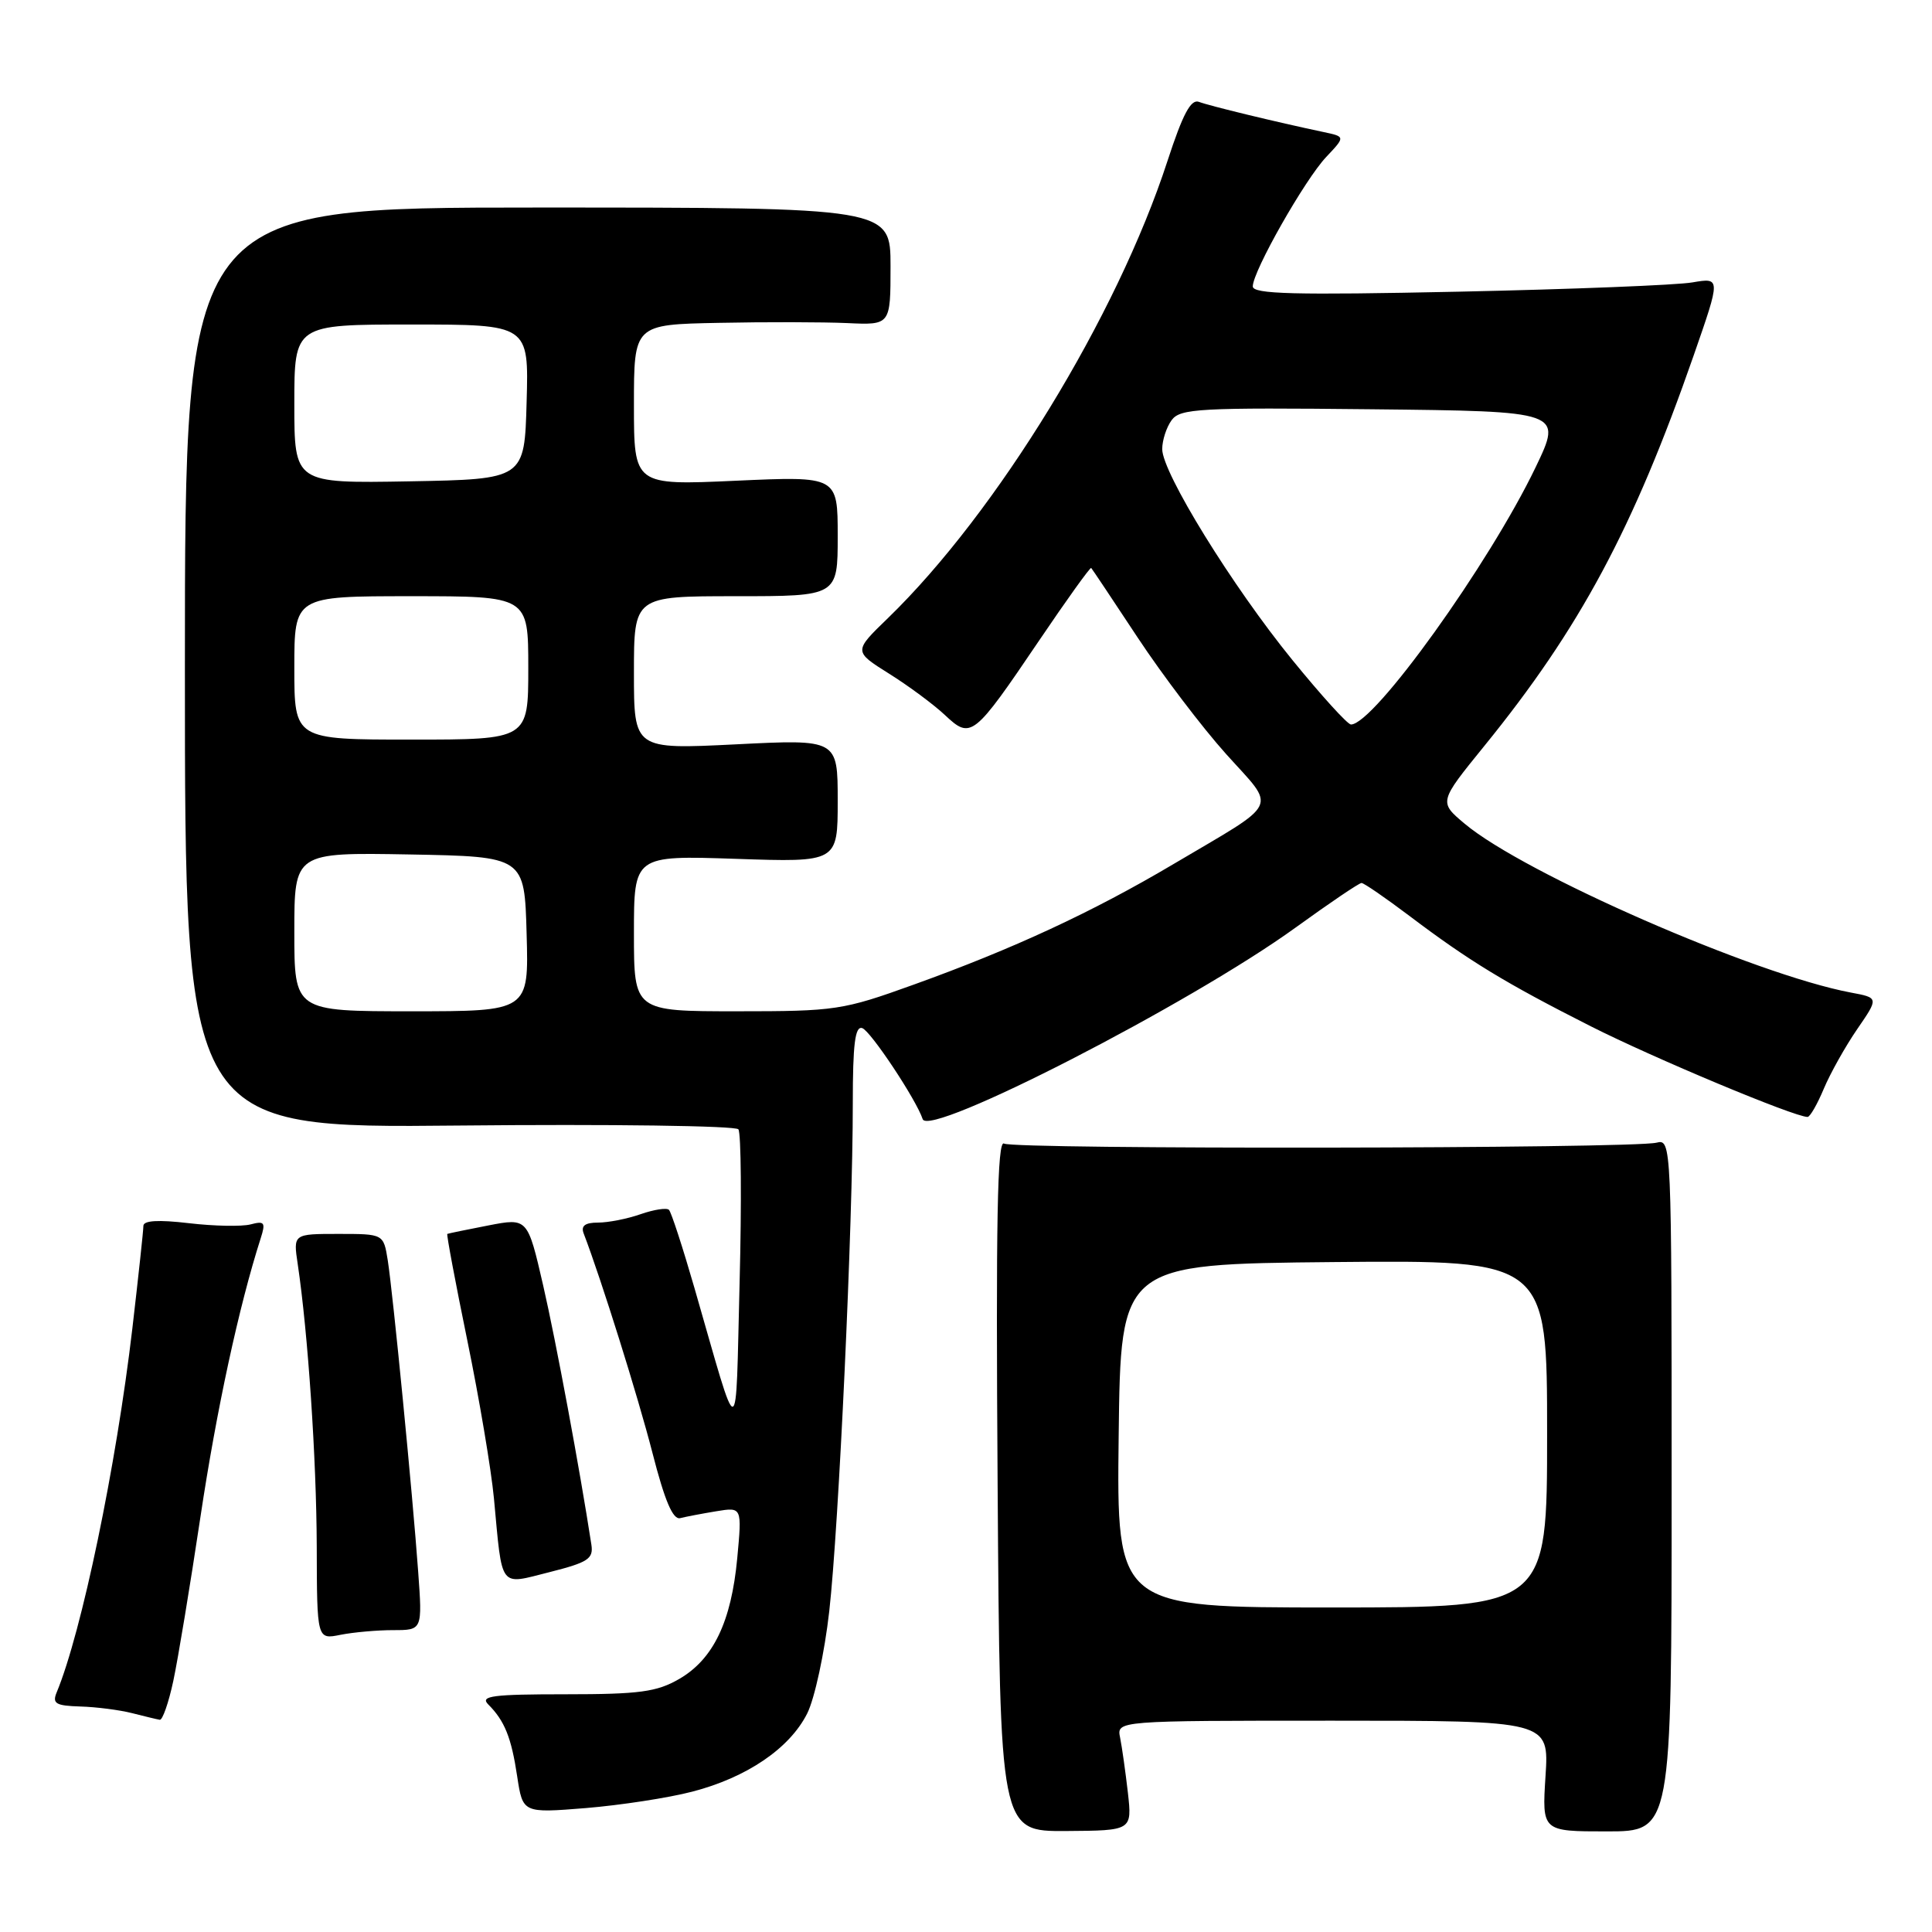 <?xml version="1.0" encoding="UTF-8" standalone="no"?>
<!DOCTYPE svg PUBLIC "-//W3C//DTD SVG 1.1//EN" "http://www.w3.org/Graphics/SVG/1.1/DTD/svg11.dtd" >
<svg xmlns="http://www.w3.org/2000/svg" xmlns:xlink="http://www.w3.org/1999/xlink" version="1.1" viewBox="0 0 256 256">
 <g >
 <path fill="currentColor"
d=" M 149.45 237.53 C 149.13 234.76 148.67 231.49 148.42 230.25 C 147.96 228.00 147.96 228.00 176.61 228.00 C 205.26 228.00 205.26 228.00 204.79 235.33 C 204.32 242.67 204.32 242.67 212.91 242.67 C 221.50 242.67 221.50 242.67 221.50 196.79 C 221.50 151.41 221.48 150.91 219.50 151.41 C 216.28 152.21 134.33 152.32 133.04 151.53 C 132.15 150.98 131.95 161.79 132.19 196.74 C 132.50 242.67 132.50 242.67 141.26 242.62 C 150.01 242.56 150.01 242.56 149.45 237.53 Z  M 91.74 237.40 C 98.95 235.53 104.62 231.68 106.95 227.06 C 107.94 225.10 109.26 219.00 109.88 213.50 C 111.14 202.38 113.01 162.17 113.00 146.17 C 113.00 138.35 113.30 135.93 114.25 136.23 C 115.35 136.59 121.39 145.67 122.26 148.29 C 123.10 150.79 157.72 133.00 171.67 122.91 C 176.16 119.66 180.09 117.00 180.41 117.00 C 180.72 117.00 183.57 118.96 186.74 121.35 C 194.64 127.32 199.46 130.26 210.79 135.99 C 219.18 140.23 237.76 148.00 239.51 148.00 C 239.84 148.00 240.80 146.32 241.66 144.27 C 242.52 142.22 244.51 138.67 246.08 136.38 C 248.95 132.21 248.95 132.21 245.25 131.52 C 232.54 129.13 201.94 115.75 194.08 109.15 C 190.65 106.27 190.65 106.27 196.65 98.88 C 209.36 83.24 216.42 70.06 224.42 47.10 C 228.01 36.78 228.01 36.78 224.25 37.42 C 222.19 37.78 208.24 38.33 193.25 38.65 C 171.46 39.11 166.00 38.97 166.00 37.95 C 166.00 35.95 172.89 23.81 175.73 20.80 C 178.27 18.11 178.27 18.11 175.39 17.50 C 169.09 16.17 160.23 14.02 158.87 13.50 C 157.80 13.09 156.73 15.10 154.70 21.32 C 148.01 41.88 132.09 67.91 117.65 81.91 C 113.10 86.31 113.10 86.31 117.80 89.26 C 120.39 90.88 123.72 93.35 125.21 94.75 C 128.66 97.99 128.99 97.73 137.68 84.89 C 141.35 79.46 144.46 75.13 144.59 75.26 C 144.72 75.39 147.49 79.55 150.76 84.50 C 154.03 89.45 159.30 96.39 162.47 99.92 C 169.17 107.38 169.83 106.01 155.50 114.49 C 144.73 120.87 134.25 125.73 121.04 130.48 C 111.67 133.86 110.71 134.00 97.63 134.00 C 84.00 134.00 84.00 134.00 84.00 123.67 C 84.00 113.35 84.00 113.35 97.50 113.80 C 111.00 114.26 111.00 114.26 111.00 106.11 C 111.00 97.95 111.00 97.95 97.50 98.63 C 84.00 99.30 84.00 99.30 84.00 89.15 C 84.00 79.00 84.00 79.00 97.50 79.00 C 111.00 79.00 111.00 79.00 111.00 71.04 C 111.00 63.09 111.00 63.09 97.50 63.70 C 84.00 64.31 84.00 64.31 84.00 53.65 C 84.00 43.00 84.00 43.00 95.25 42.78 C 101.44 42.65 109.09 42.67 112.25 42.81 C 118.00 43.08 118.00 43.08 118.00 35.29 C 118.00 27.50 118.00 27.50 71.25 27.50 C 24.50 27.50 24.50 27.50 24.50 88.50 C 24.50 149.50 24.50 149.50 60.84 149.14 C 80.83 148.94 97.48 149.17 97.84 149.64 C 98.20 150.11 98.28 159.28 98.00 170.00 C 97.44 191.79 98.09 191.71 92.02 170.67 C 90.46 165.27 88.94 160.60 88.64 160.31 C 88.34 160.01 86.66 160.27 84.90 160.88 C 83.14 161.50 80.60 162.00 79.24 162.00 C 77.52 162.00 76.95 162.43 77.34 163.44 C 79.66 169.48 84.54 185.07 86.45 192.50 C 88.08 198.86 89.16 201.40 90.13 201.16 C 90.88 200.97 93.03 200.56 94.91 200.25 C 98.32 199.69 98.32 199.69 97.69 206.46 C 96.90 214.90 94.52 219.85 90.00 222.47 C 87.03 224.19 84.74 224.50 74.93 224.50 C 65.31 224.50 63.58 224.72 64.68 225.83 C 66.87 228.01 67.76 230.24 68.53 235.38 C 69.27 240.25 69.27 240.25 77.62 239.58 C 82.21 239.20 88.57 238.23 91.74 237.40 Z  M 22.96 222.75 C 23.58 219.86 25.20 210.07 26.56 201.00 C 28.69 186.82 31.66 173.07 34.54 164.09 C 35.22 161.98 35.05 161.75 33.20 162.24 C 32.03 162.54 28.36 162.47 25.04 162.08 C 20.96 161.60 19.00 161.72 19.00 162.44 C 19.00 163.03 18.34 169.13 17.54 176.01 C 15.40 194.28 10.82 216.28 7.51 224.25 C 6.90 225.73 7.38 226.02 10.64 226.12 C 12.76 226.18 15.85 226.58 17.50 227.00 C 19.15 227.42 20.80 227.82 21.17 227.88 C 21.53 227.95 22.34 225.64 22.96 222.75 Z  M 52.11 216.00 C 55.97 216.00 55.97 216.00 55.41 208.25 C 54.67 197.96 52.07 171.41 51.38 167.00 C 50.82 163.50 50.82 163.50 44.84 163.50 C 38.85 163.50 38.85 163.50 39.45 167.50 C 40.81 176.64 41.93 193.28 41.97 204.88 C 42.00 217.25 42.00 217.25 45.12 216.62 C 46.84 216.28 49.99 216.00 52.11 216.00 Z  M 78.36 204.67 C 76.83 194.71 73.68 177.76 71.98 170.36 C 69.91 161.37 69.91 161.37 64.70 162.38 C 61.84 162.93 59.40 163.44 59.27 163.50 C 59.15 163.57 60.34 169.92 61.92 177.61 C 63.50 185.30 65.09 194.73 65.45 198.55 C 66.59 210.71 66.06 210.01 72.84 208.31 C 77.93 207.02 78.65 206.55 78.36 204.67 Z  M 148.23 190.25 C 148.50 167.50 148.50 167.50 176.75 167.23 C 205.00 166.97 205.00 166.97 205.00 189.98 C 205.00 213.00 205.00 213.00 176.48 213.00 C 147.96 213.00 147.96 213.00 148.23 190.25 Z  M 39.00 123.47 C 39.00 112.95 39.00 112.95 54.25 113.22 C 69.50 113.50 69.50 113.50 69.78 123.75 C 70.07 134.00 70.07 134.00 54.53 134.00 C 39.00 134.00 39.00 134.00 39.00 123.47 Z  M 39.00 88.50 C 39.00 79.00 39.00 79.00 54.50 79.00 C 70.00 79.00 70.00 79.00 70.00 88.50 C 70.00 98.00 70.00 98.00 54.50 98.00 C 39.00 98.00 39.00 98.00 39.00 88.50 Z  M 171.26 87.47 C 163.28 77.67 154.00 62.63 154.00 59.51 C 154.00 58.34 154.56 56.61 155.25 55.67 C 156.38 54.13 158.90 53.99 181.76 54.23 C 207.03 54.50 207.03 54.50 203.49 61.89 C 197.34 74.71 182.06 96.00 179.01 96.00 C 178.56 96.00 175.08 92.16 171.26 87.47 Z  M 39.00 53.53 C 39.00 43.00 39.00 43.00 54.53 43.00 C 70.07 43.00 70.07 43.00 69.78 53.25 C 69.50 63.50 69.50 63.50 54.25 63.78 C 39.00 64.05 39.00 64.05 39.00 53.53 Z "/>
</g>
</svg>